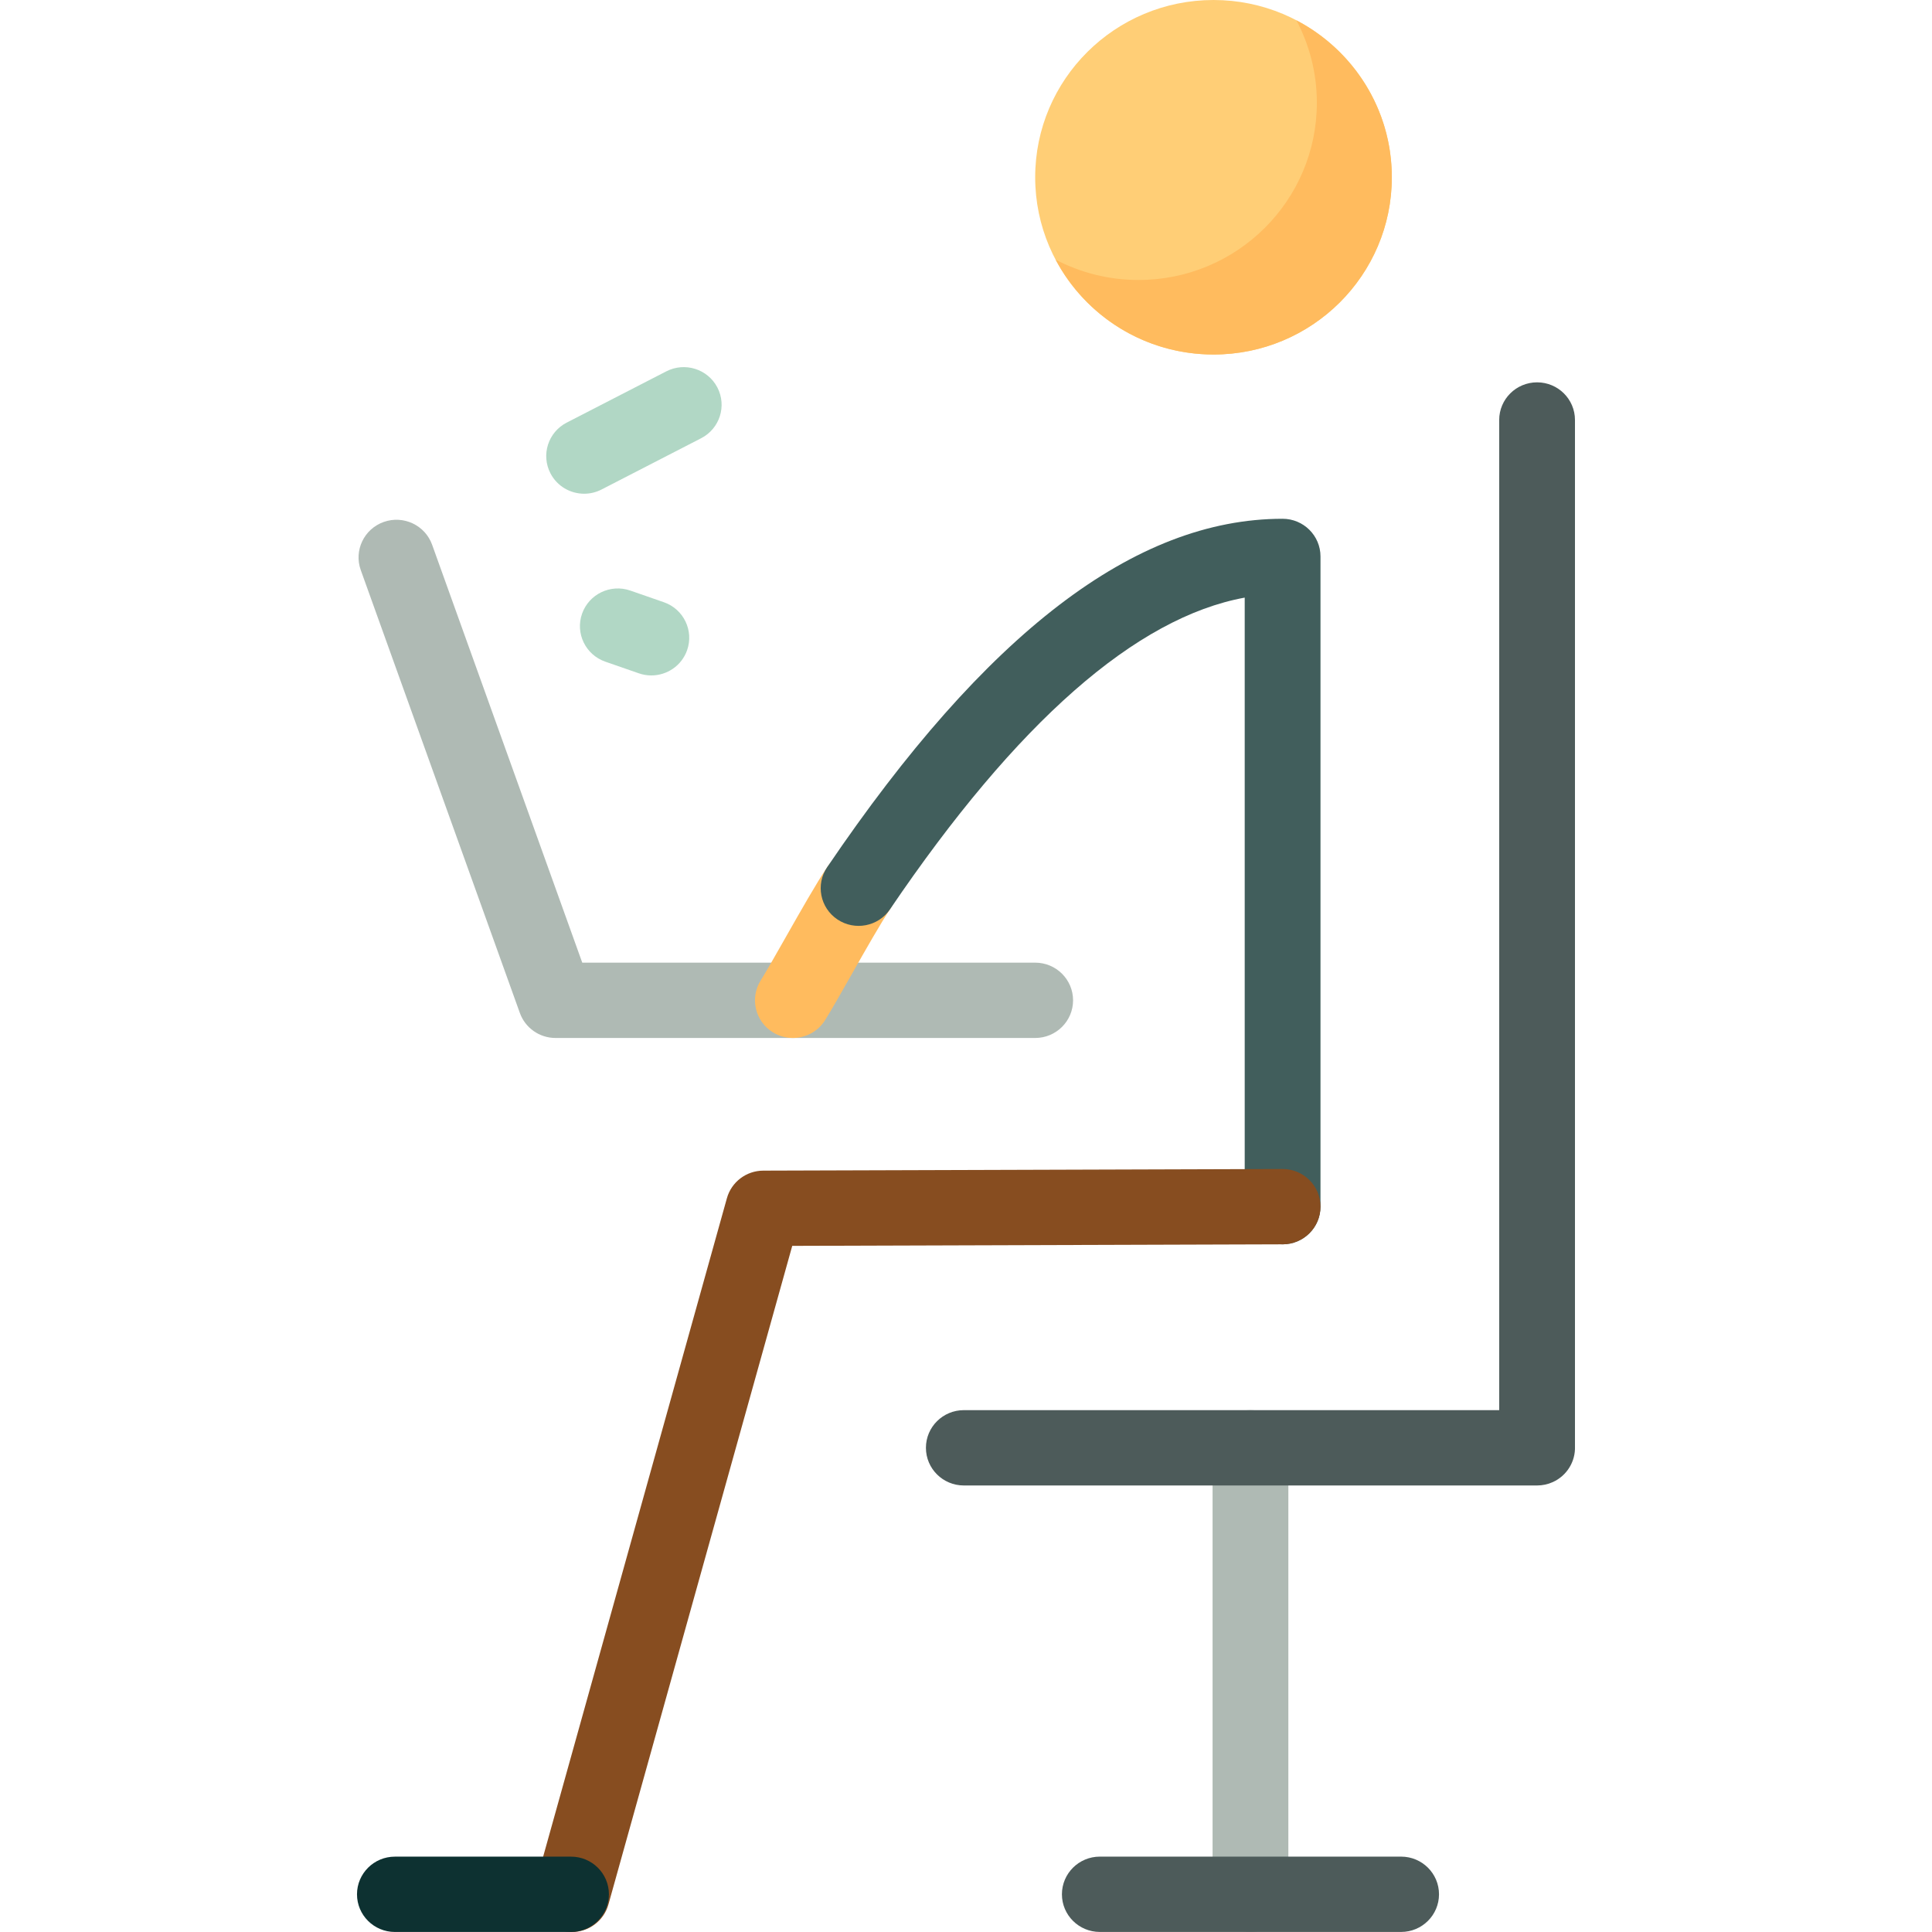<?xml version="1.0" encoding="iso-8859-1"?>
<!-- Generator: Adobe Illustrator 19.0.0, SVG Export Plug-In . SVG Version: 6.00 Build 0)  -->
<svg version="1.1" id="Layer_1" xmlns="http://www.w3.org/2000/svg" xmlns:xlink="http://www.w3.org/1999/xlink" x="0px" y="0px"
	 viewBox="0 0 512.001 512.001" style="enable-background:new 0 0 512.001 512.001;" xml:space="preserve">
<path style="fill:#AFBAB4;" d="M341.428,383.685v118.327c0,5.513-4.496,9.981-10.041,9.981c-5.545,0-10.041-4.469-10.041-9.981
	V383.685c0-5.513,4.496-9.981,10.041-9.981C336.932,373.704,341.428,378.173,341.428,383.685z"/>
<path style="fill:#4D5B5A;" d="M417.385,111.304v272.014c0.149,3.986-2.124,7.756-5.88,9.453c-1.326,0.599-2.744,0.895-4.157,0.895
	c-0.036,0-0.073,0-0.109,0H255.421c-5.545,0-10.041-4.469-10.041-9.981s4.496-9.981,10.041-9.981h141.883V111.304
	c0-5.513,4.496-9.981,10.041-9.981C412.889,101.324,417.385,105.793,417.385,111.304z M371.311,492.026h-79.849
	c-5.545,0-10.041,4.469-10.041,9.981c0,5.513,4.496,9.981,10.041,9.981h79.849c5.545,0,10.041-4.469,10.041-9.981
	S376.857,492.026,371.311,492.026z"/>
<path style="fill:#AFBAB4;" d="M284.376,265.095c0,5.513-4.496,9.981-10.041,9.981H147.227c-4.244,0-8.029-2.651-9.456-6.624
	L95.608,151.083c-1.865-5.191,0.857-10.902,6.079-12.757c5.22-1.855,10.968,0.851,12.832,6.043l39.784,110.744h120.032
	C279.881,255.114,284.376,259.583,284.376,265.095z"/>
<path style="fill:#B1D7C5;" d="M185.811,116.137l-26.396,13.587c-1.476,0.76-3.054,1.12-4.609,1.12
	c-3.633,0-7.139-1.966-8.924-5.394c-2.55-4.895-0.624-10.918,4.3-13.453l26.396-13.587c4.925-2.534,10.985-0.621,13.533,4.273
	C192.66,107.579,190.735,113.602,185.811,116.137z M175.926,159.595l-8.882-3.086c-5.237-1.82-10.962,0.924-12.792,6.127
	c-1.83,5.203,0.929,10.897,6.164,12.715l8.882,3.086c1.096,0.381,2.215,0.562,3.314,0.562c4.149,0,8.032-2.577,9.479-6.689
	C183.921,167.108,181.161,161.415,175.926,159.595z"/>
<path style="fill:#FFBB5E;" d="M235.867,240.966c-2.32,3.423-6.526,10.832-10.237,17.37c-2.863,5.043-5.335,9.4-6.99,12.039
	c-1.903,3.034-5.18,4.703-8.53,4.703c-1.813,0-3.65-0.489-5.303-1.513c-4.706-2.916-6.143-9.072-3.209-13.751
	c1.422-2.268,3.91-6.65,6.542-11.288c4.085-7.196,8.308-14.637,11.073-18.715c3.098-4.571,9.337-5.78,13.938-2.701
	C237.749,230.191,238.965,236.394,235.867,240.966z"/>
<path style="fill:#415E5C;" d="M349.945,147.464v172.315c0,5.513-4.496,9.981-10.041,9.981s-10.041-4.469-10.041-9.981V158.375
	c-28.817,5.278-60.379,32.995-93.997,82.59c-3.099,4.571-9.338,5.781-13.938,2.7c-4.599-3.08-5.816-9.283-2.717-13.854
	c42.112-62.128,81.589-92.329,120.69-92.329C345.447,137.483,349.945,141.951,349.945,147.464z"/>
<path style="fill:#874D20;" d="M349.945,319.747c0.018,5.512-4.463,9.995-10.01,10.012l-129.982,0.409l-48.707,174.517
	c-1.233,4.419-5.271,7.315-9.67,7.316c-0.888,0-1.791-0.118-2.689-0.366c-5.344-1.474-8.474-6.974-6.991-12.286l50.74-181.806
	c1.203-4.311,5.143-7.299,9.643-7.313l137.592-0.432c0.01,0,0.022,0,0.032,0C345.436,309.798,349.928,314.244,349.945,319.747z"/>
<path style="fill:#0D3131;" d="M161.371,502.012c0,5.513-4.496,9.981-10.041,9.981h-46.68c-5.545,0-10.041-4.469-10.041-9.981
	s4.496-9.981,10.041-9.981h46.68C156.875,492.031,161.371,496.5,161.371,502.012z"/>
<path style="fill:#FFCE76;" d="M368.852,46.976c0,25.943-21.159,46.975-47.257,46.975c-26.101,0-47.26-21.032-47.26-46.975
	C274.336,21.031,295.495,0,321.595,0C347.693,0,368.852,21.031,368.852,46.976z"/>
<path style="fill:#FFBB5E;" d="M368.852,46.976c0,25.943-21.159,46.975-47.257,46.975c-18.167,0-33.931-10.195-41.842-25.138
	c6.565,3.434,14.037,5.386,21.97,5.386c26.098,0,47.257-21.032,47.257-46.975c0-7.886-1.965-15.312-5.418-21.838
	C358.595,13.249,368.852,28.917,368.852,46.976z"/>
<g>
</g>
<g>
</g>
<g>
</g>
<g>
</g>
<g>
</g>
<g>
</g>
<g>
</g>
<g>
</g>
<g>
</g>
<g>
</g>
<g>
</g>
<g>
</g>
<g>
</g>
<g>
</g>
<g>
</g>
</svg>
